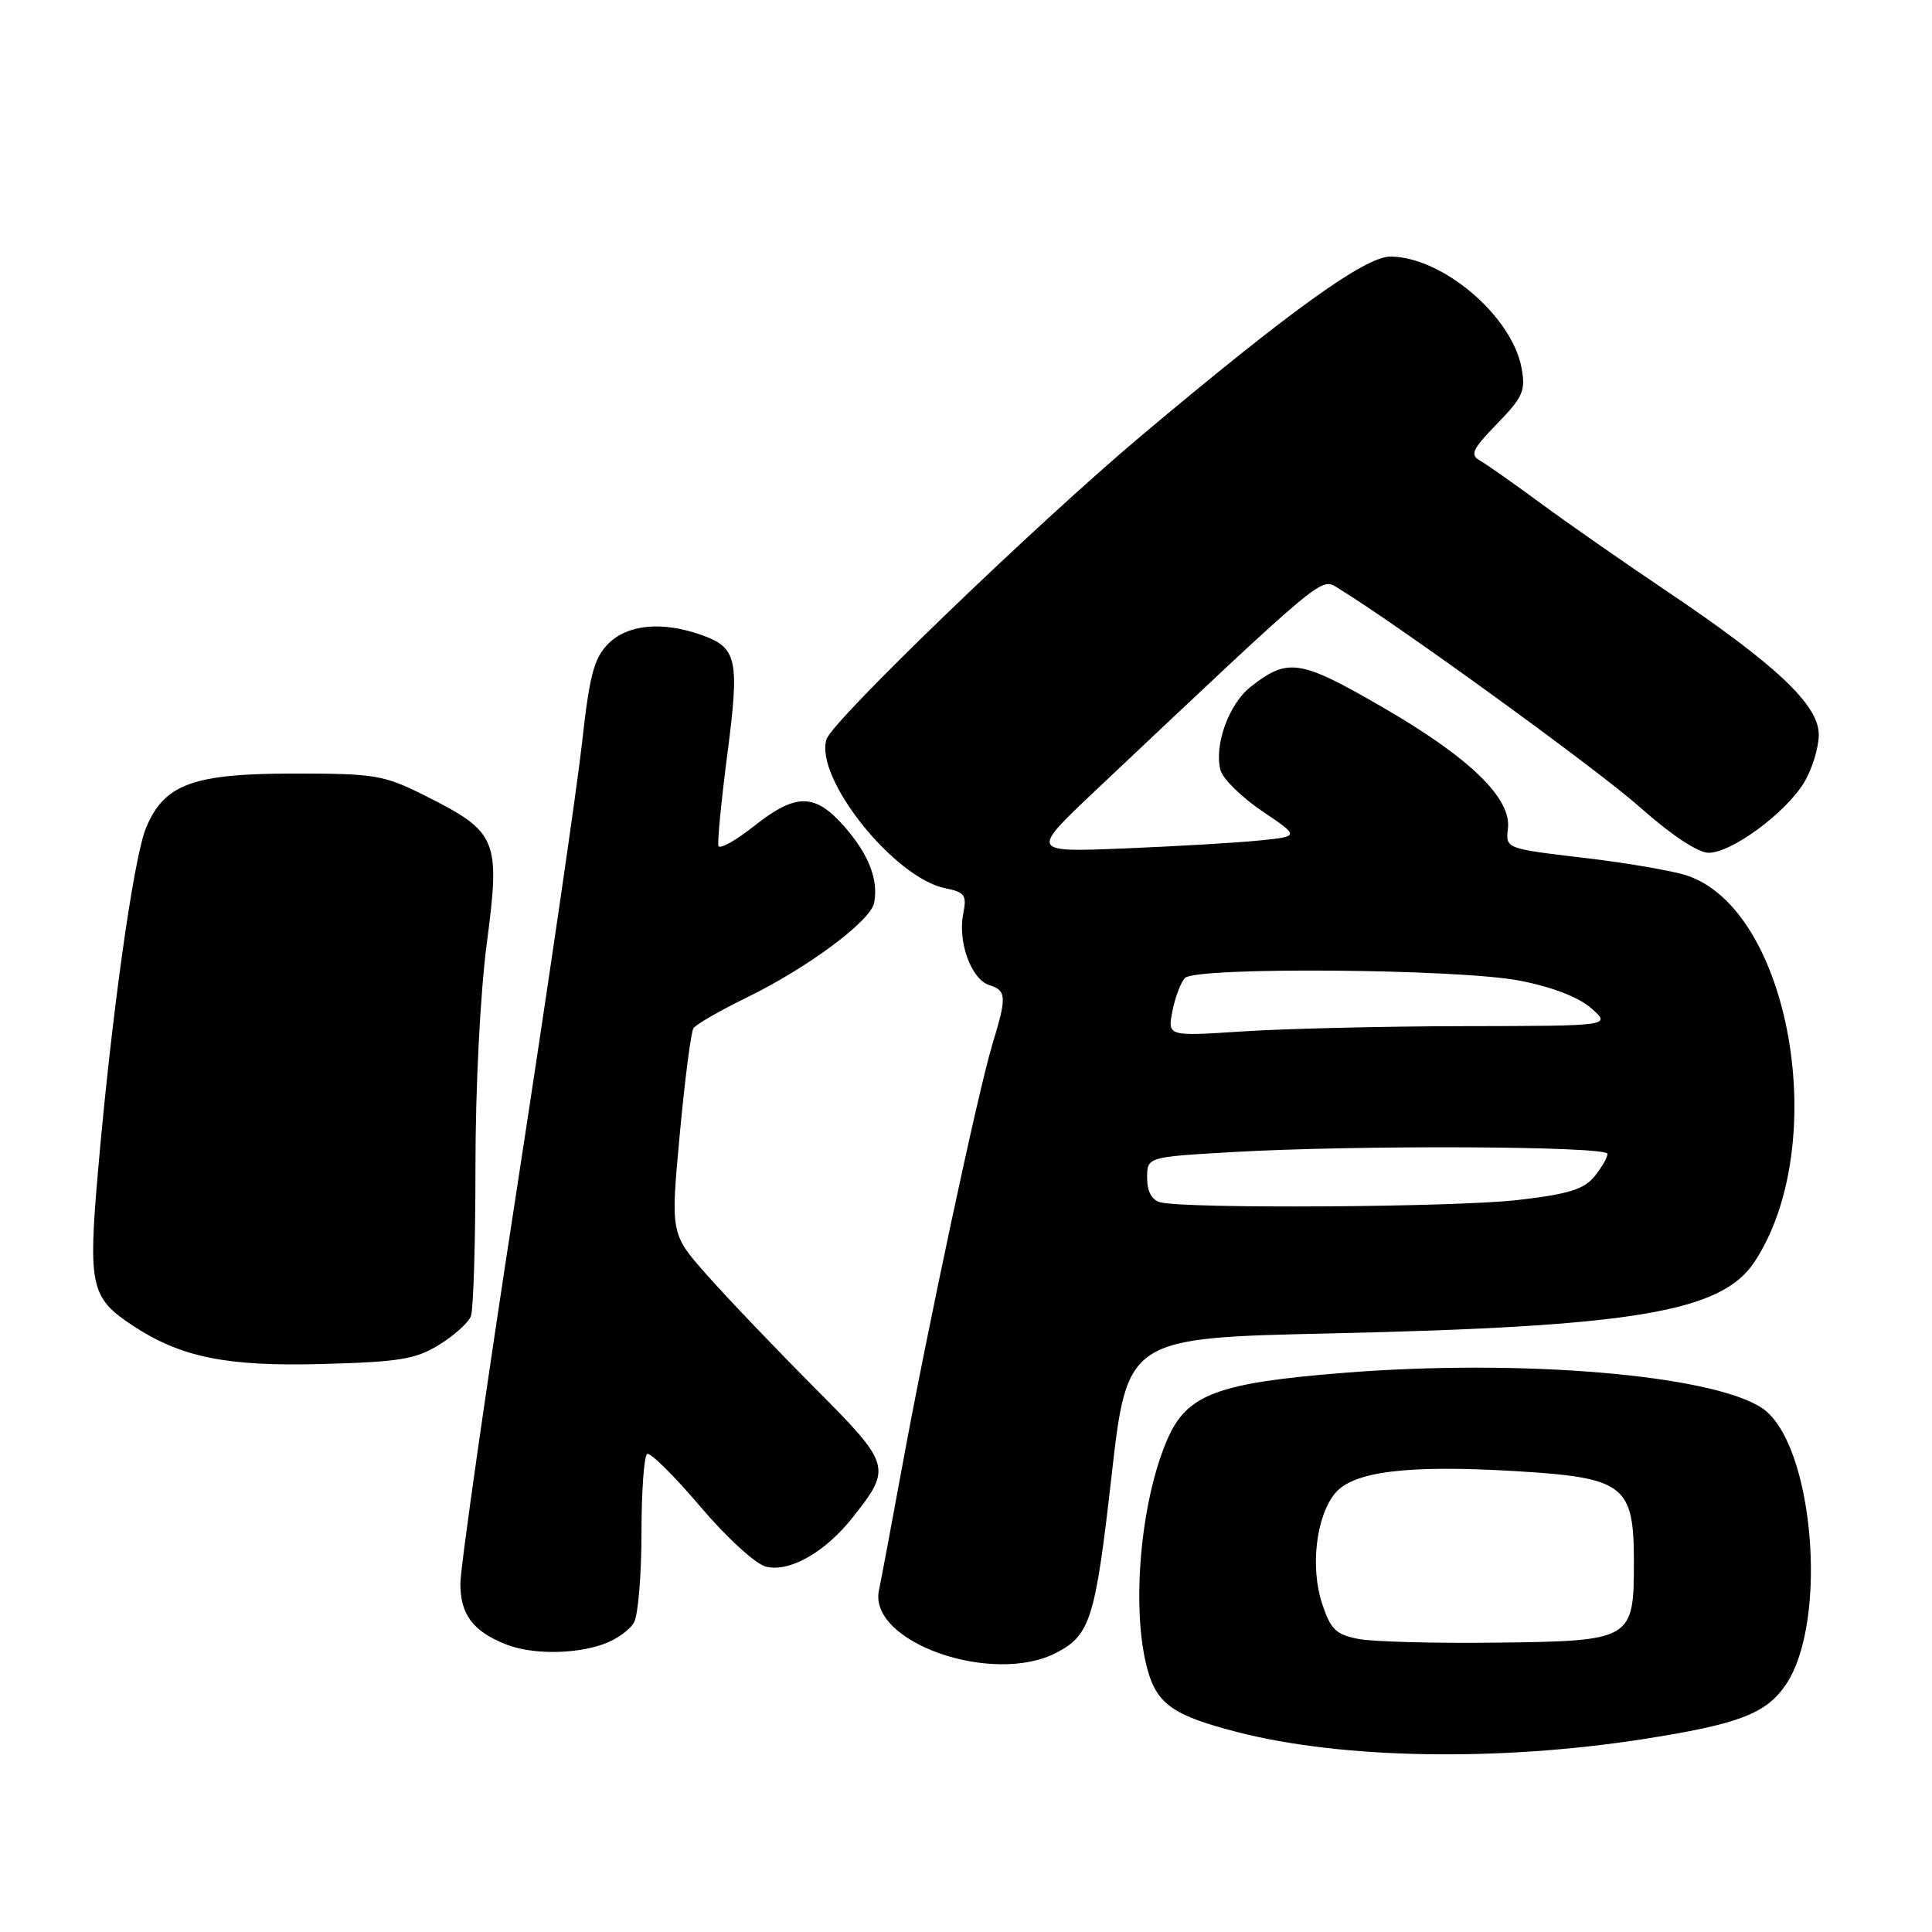<?xml version="1.0" encoding="UTF-8" standalone="no"?>
<!DOCTYPE svg PUBLIC "-//W3C//DTD SVG 1.1//EN" "http://www.w3.org/Graphics/SVG/1.1/DTD/svg11.dtd" >
<svg xmlns="http://www.w3.org/2000/svg" xmlns:xlink="http://www.w3.org/1999/xlink" version="1.1" viewBox="0 0 256 256">
 <g >
 <path fill="currentColor"
d=" M 217.61 230.46 C 230.39 228.47 234.04 227.08 236.65 223.20 C 242.36 214.71 240.28 191.04 233.44 186.55 C 226.72 182.15 201.58 180.04 178.17 181.90 C 161.31 183.24 157.29 184.75 154.70 190.68 C 151.09 198.94 149.85 213.30 152.06 221.26 C 153.32 225.82 155.53 227.35 164.00 229.52 C 177.80 233.07 198.48 233.43 217.61 230.46 Z  M 140.01 218.98 C 144.47 216.64 145.14 214.48 147.27 195.71 C 149.36 177.28 149.36 177.28 176.43 176.68 C 216.56 175.78 228.10 173.83 232.47 167.22 C 242.71 151.71 237.24 120.53 223.49 116.00 C 221.61 115.38 215.45 114.32 209.79 113.66 C 199.50 112.44 199.50 112.44 199.81 109.79 C 200.29 105.75 194.71 100.36 183.09 93.65 C 172.24 87.37 170.64 87.13 165.70 91.02 C 162.83 93.28 160.86 98.74 161.72 102.04 C 162.02 103.19 164.51 105.63 167.24 107.48 C 172.22 110.83 172.22 110.83 166.86 111.37 C 163.91 111.67 155.88 112.14 149.00 112.42 C 136.50 112.93 136.50 112.93 145.20 104.71 C 175.99 75.66 174.98 76.51 177.33 77.95 C 185.46 82.94 211.69 101.97 217.30 106.96 C 221.43 110.63 225.00 113.00 226.40 113.00 C 229.44 113.00 236.56 107.76 239.03 103.72 C 240.11 101.95 240.99 99.08 241.00 97.34 C 241.00 93.40 235.34 88.07 220.66 78.20 C 215.07 74.44 207.61 69.24 204.07 66.63 C 200.54 64.03 196.94 61.50 196.07 61.01 C 194.75 60.26 195.12 59.49 198.38 56.14 C 201.80 52.62 202.18 51.76 201.61 48.74 C 200.32 41.83 191.07 34.00 184.21 34.00 C 180.90 34.00 170.87 41.22 151.26 57.71 C 137.29 69.46 110.30 95.48 109.52 97.95 C 107.89 103.07 118.48 116.35 125.27 117.70 C 127.85 118.22 128.13 118.61 127.63 121.09 C 126.89 124.82 128.70 129.77 131.08 130.53 C 133.38 131.26 133.42 132.04 131.49 138.40 C 129.60 144.63 122.85 176.24 119.51 194.50 C 118.10 202.20 116.73 209.49 116.47 210.69 C 114.97 217.58 131.54 223.41 140.01 218.98 Z  M 79.87 217.89 C 81.62 217.29 83.48 215.97 84.02 214.96 C 84.56 213.95 85.00 208.63 85.00 203.12 C 85.00 197.62 85.34 192.91 85.75 192.66 C 86.16 192.41 89.31 195.53 92.76 199.59 C 96.24 203.70 100.11 207.24 101.49 207.59 C 104.63 208.37 109.36 205.68 113.04 201.00 C 118.21 194.45 118.10 194.08 107.80 183.75 C 102.69 178.61 96.33 171.95 93.68 168.95 C 88.85 163.50 88.85 163.50 90.07 150.33 C 90.74 143.08 91.56 136.74 91.89 136.24 C 92.23 135.74 95.43 133.89 99.00 132.15 C 107.05 128.22 115.37 122.03 115.83 119.63 C 116.42 116.57 115.10 113.18 111.88 109.52 C 107.97 105.07 105.47 105.06 99.89 109.48 C 97.48 111.39 95.37 112.56 95.20 112.09 C 95.04 111.61 95.57 106.13 96.38 99.91 C 98.02 87.32 97.68 85.78 92.87 84.11 C 87.69 82.30 83.17 82.74 80.61 85.29 C 78.70 87.21 78.12 89.41 77.11 98.54 C 76.44 104.57 72.54 131.22 68.45 157.77 C 64.35 184.31 61.00 207.76 61.00 209.86 C 61.00 213.92 62.67 216.15 67.02 217.88 C 70.39 219.23 76.03 219.23 79.87 217.89 Z  M 58.19 178.19 C 60.18 176.96 62.07 175.26 62.40 174.40 C 62.73 173.54 63.00 164.63 63.00 154.60 C 63.00 144.07 63.64 131.54 64.51 124.94 C 66.31 111.25 65.91 110.26 56.46 105.50 C 50.87 102.69 49.79 102.50 39.00 102.50 C 25.57 102.50 21.78 103.89 19.36 109.67 C 17.70 113.65 14.77 134.56 12.98 155.26 C 11.66 170.43 12.02 172.00 17.64 175.68 C 23.99 179.85 30.00 181.07 42.54 180.74 C 52.92 180.47 55.08 180.11 58.19 178.19 Z  M 180.00 217.17 C 177.03 216.60 176.31 215.90 175.19 212.50 C 173.60 207.70 174.38 200.98 176.88 197.90 C 179.25 194.97 186.46 194.08 200.78 194.93 C 215.27 195.80 216.50 196.75 216.50 206.99 C 216.50 217.31 216.26 217.45 198.22 217.66 C 190.12 217.76 181.93 217.54 180.00 217.17 Z  M 153.75 159.31 C 152.61 159.01 152.00 157.88 152.00 156.08 C 152.00 153.31 152.00 153.31 163.25 152.66 C 179.78 151.70 213.00 151.86 213.00 152.89 C 213.00 153.38 212.21 154.74 211.25 155.91 C 209.86 157.61 207.74 158.25 201.00 159.02 C 192.59 159.97 157.13 160.19 153.75 159.31 Z  M 155.36 133.94 C 155.73 132.08 156.48 130.12 157.02 129.58 C 158.50 128.10 193.27 128.37 201.35 129.94 C 205.66 130.77 209.18 132.13 210.85 133.60 C 213.50 135.94 213.50 135.94 194.00 135.97 C 183.28 135.99 170.04 136.31 164.59 136.67 C 154.69 137.32 154.69 137.32 155.36 133.94 Z "/>
</g>
</svg>